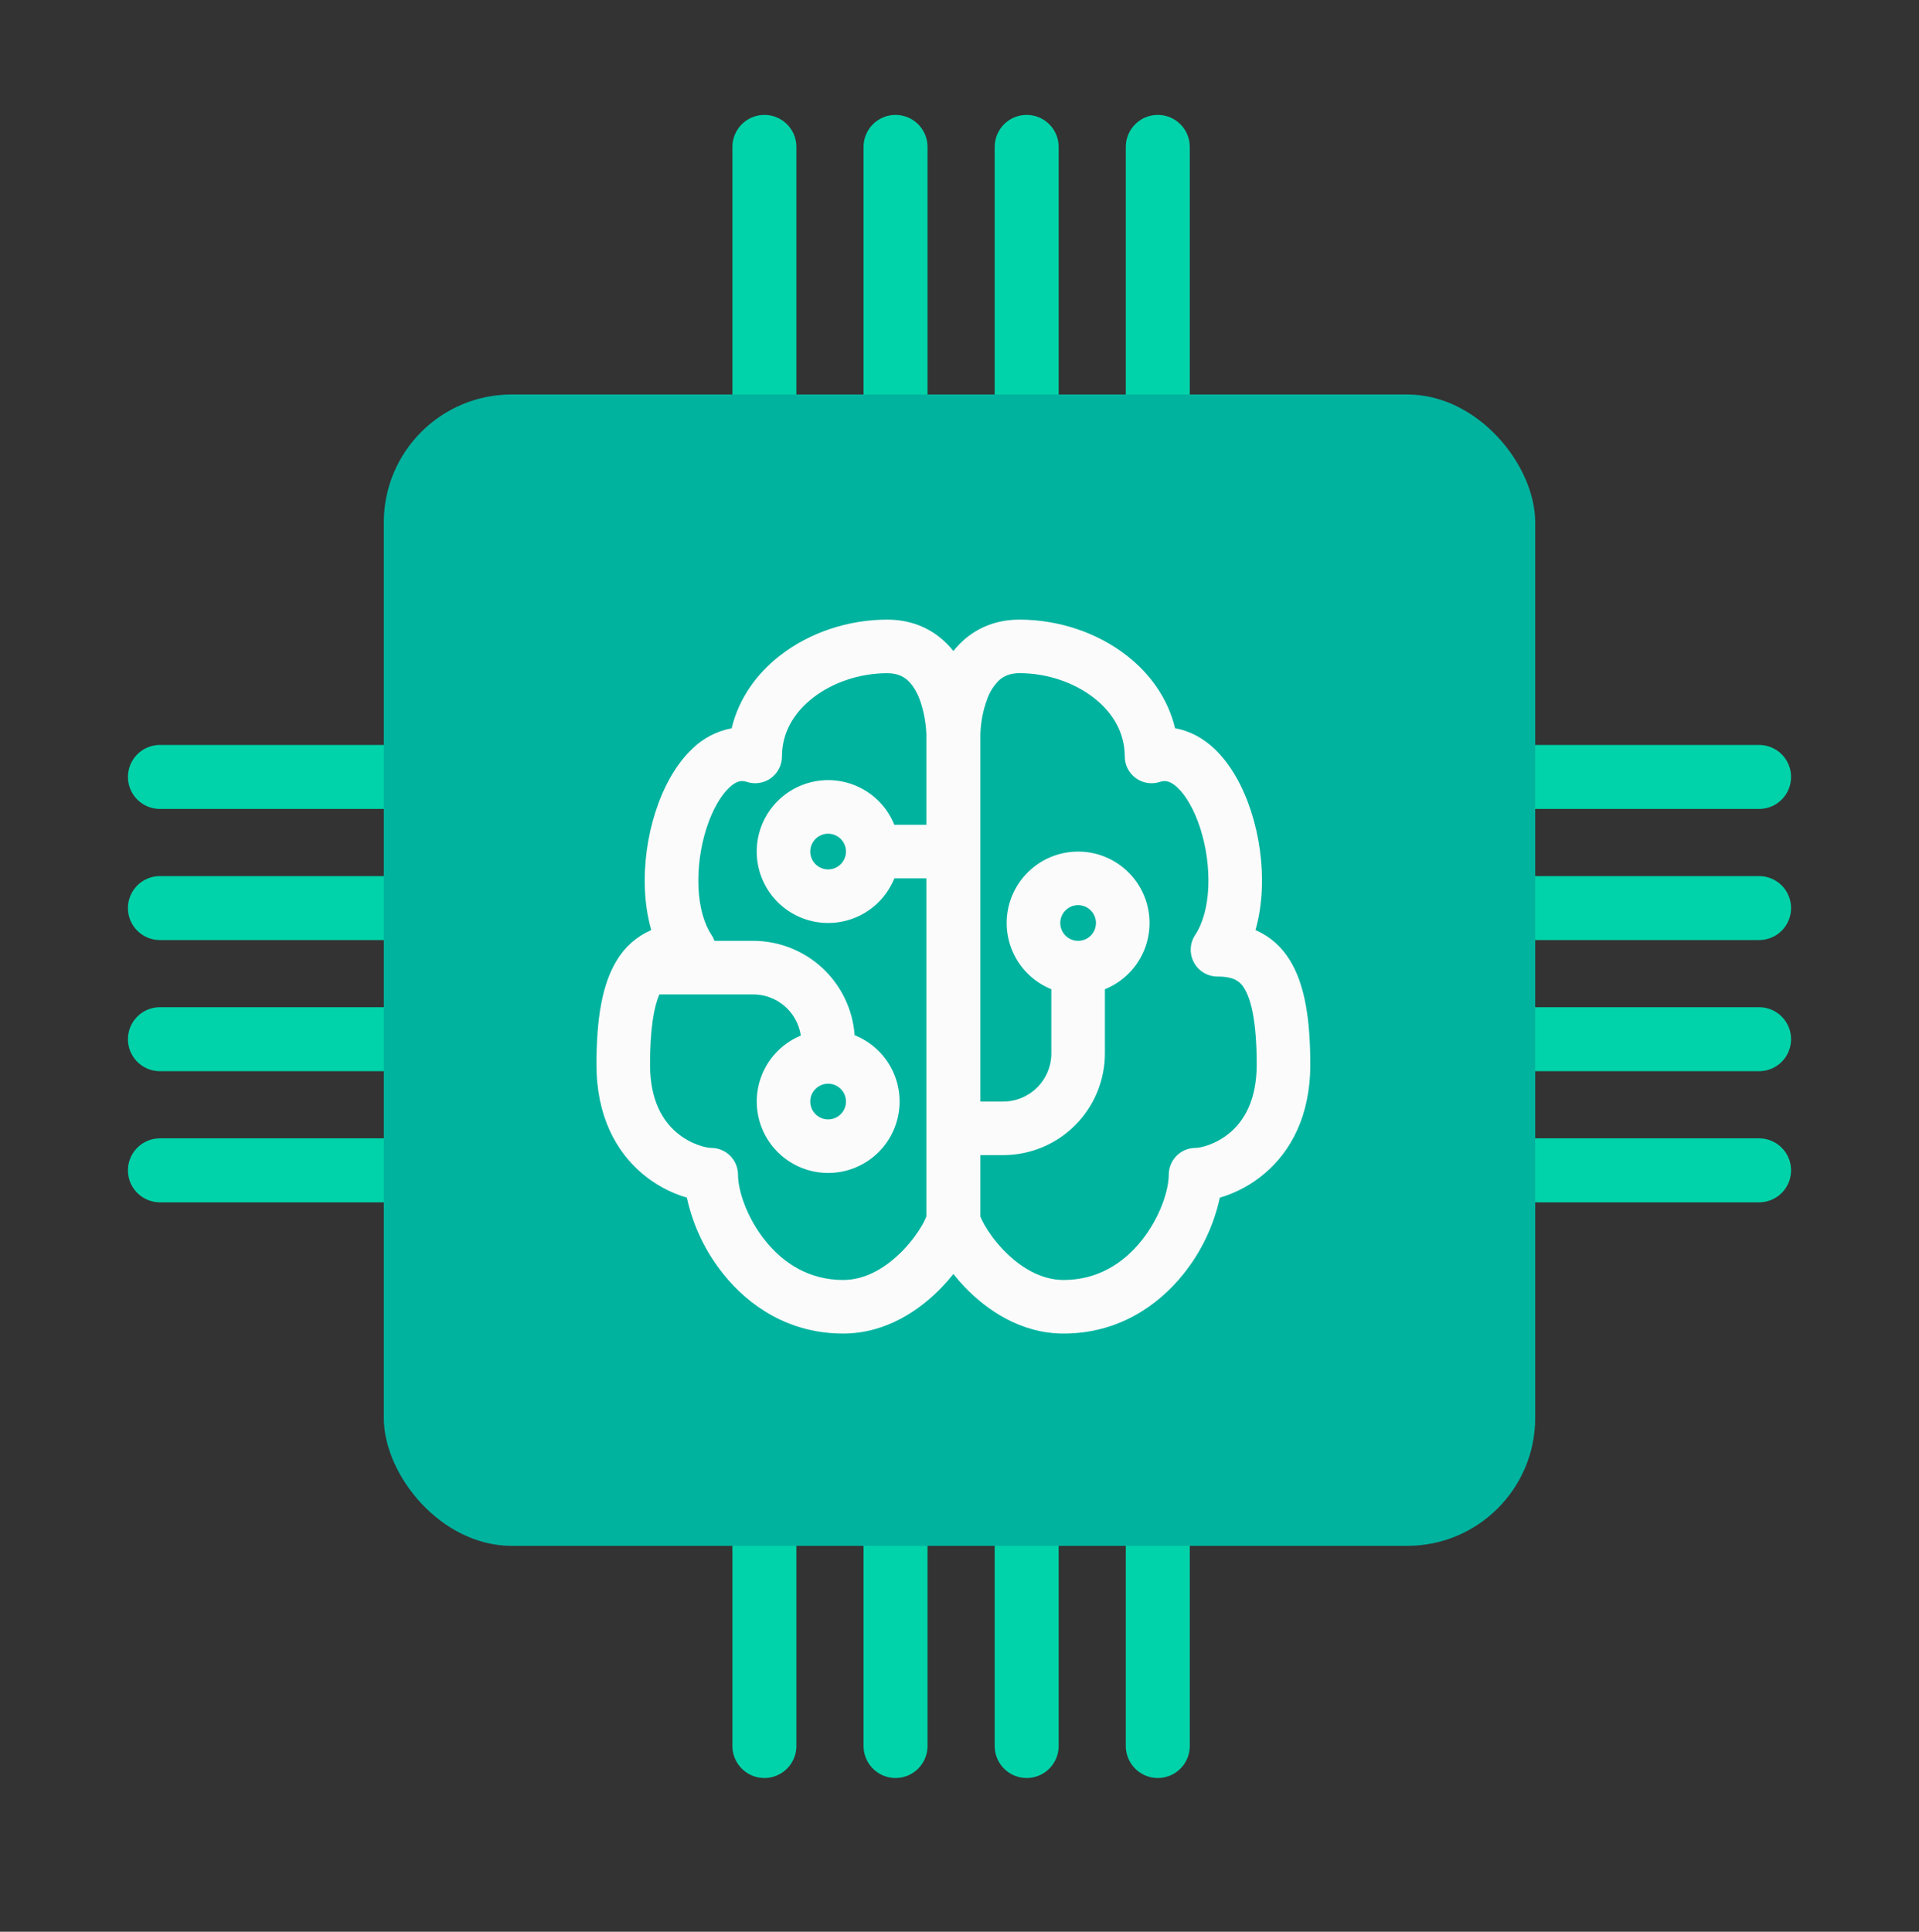 <svg width="150" height="151" viewBox="0 0 150 151" fill="none" xmlns="http://www.w3.org/2000/svg">
<rect x="0" y="0" width="150" height="151" fill="#333333" stroke="none"/>
<line x1="59.75" y1="36.482" x2="59.75" y2="11.482" stroke="#00D3A9" stroke-width="5" stroke-linecap="round"/>
<line x1="70" y1="36.482" x2="70" y2="11.482" stroke="#00D3A9" stroke-width="5" stroke-linecap="round"/>
<line x1="80.25" y1="36.482" x2="80.25" y2="11.482" stroke="#00D3A9" stroke-width="5" stroke-linecap="round"/>
<line x1="90.5" y1="36.482" x2="90.5" y2="11.482" stroke="#00D3A9" stroke-width="5" stroke-linecap="round"/>
<line x1="59.75" y1="136.482" x2="59.75" y2="111.482" stroke="#00D3A9" stroke-width="5" stroke-linecap="round"/>
<line x1="70" y1="136.482" x2="70" y2="111.482" stroke="#00D3A9" stroke-width="5" stroke-linecap="round"/>
<line x1="80.25" y1="136.482" x2="80.25" y2="111.482" stroke="#00D3A9" stroke-width="5" stroke-linecap="round"/>
<line x1="90.5" y1="136.482" x2="90.5" y2="111.482" stroke="#00D3A9" stroke-width="5" stroke-linecap="round"/>
<line x1="12.5" y1="60.732" x2="37.5" y2="60.732" stroke="#00D3A9" stroke-width="5" stroke-linecap="round"/>
<line x1="12.5" y1="70.982" x2="37.5" y2="70.982" stroke="#00D3A9" stroke-width="5" stroke-linecap="round"/>
<line x1="12.5" y1="81.232" x2="37.5" y2="81.232" stroke="#00D3A9" stroke-width="5" stroke-linecap="round"/>
<line x1="12.5" y1="91.482" x2="37.5" y2="91.482" stroke="#00D3A9" stroke-width="5" stroke-linecap="round"/>
<line x1="112.5" y1="60.732" x2="137.5" y2="60.732" stroke="#00D3A9" stroke-width="5" stroke-linecap="round"/>
<line x1="112.5" y1="70.982" x2="137.5" y2="70.982" stroke="#00D3A9" stroke-width="5" stroke-linecap="round"/>
<line x1="112.5" y1="81.232" x2="137.5" y2="81.232" stroke="#00D3A9" stroke-width="5" stroke-linecap="round"/>
<line x1="112.5" y1="91.482" x2="137.5" y2="91.482" stroke="#00D3A9" stroke-width="5" stroke-linecap="round"/>
<rect x="30" y="30.835" width="90" height="90" rx="10" fill="#00B39F"/>
<path d="M60.967 51.244C63.289 49.435 66.327 48.435 69.344 48.435C71.151 48.435 72.611 49.055 73.719 50.041C74.018 50.306 74.283 50.593 74.52 50.889C74.757 50.593 75.023 50.306 75.321 50.041C76.43 49.055 77.89 48.435 79.696 48.435C82.714 48.435 85.754 49.435 88.071 51.244C89.88 52.648 91.295 54.588 91.851 56.93C93.023 57.126 94.065 57.723 94.908 58.513C96.248 59.772 97.205 61.592 97.805 63.466C98.417 65.367 98.721 67.502 98.629 69.554C98.582 70.604 98.428 71.676 98.135 72.701L98.316 72.784C99.349 73.27 100.187 74.032 100.815 75.046C102.001 76.958 102.42 79.71 102.42 83.219C102.42 87.253 100.876 89.992 98.894 91.692C97.862 92.578 96.653 93.234 95.349 93.618C94.876 95.8 93.903 97.842 92.507 99.584C90.489 102.108 87.351 104.241 83.135 104.241C79.757 104.241 77.097 102.37 75.388 100.584C75.085 100.264 74.797 99.932 74.523 99.587C74.248 99.931 73.959 100.262 73.655 100.581C71.946 102.373 69.286 104.241 65.908 104.241C61.69 104.241 58.552 102.108 56.536 99.584C55.138 97.843 54.164 95.8 53.689 93.618C52.385 93.234 51.178 92.577 50.146 91.692C48.164 89.989 46.623 87.253 46.623 83.219C46.623 79.71 47.042 76.958 48.225 75.046C48.853 74.004 49.79 73.185 50.906 72.701C50.619 71.675 50.453 70.619 50.411 69.554C50.319 67.502 50.623 65.367 51.235 63.466C51.835 61.595 52.79 59.772 54.133 58.513C54.972 57.695 56.036 57.144 57.19 56.93C57.748 54.585 59.16 52.648 60.967 51.244ZM63.541 54.546C62.016 55.733 61.123 57.313 61.123 59.133C61.123 59.465 61.044 59.791 60.892 60.086C60.741 60.382 60.522 60.636 60.253 60.83C59.984 61.024 59.673 61.151 59.345 61.201C59.017 61.251 58.682 61.223 58.368 61.118C57.985 60.989 57.58 61.02 57 61.567C56.352 62.173 55.696 63.27 55.221 64.744C54.747 66.237 54.535 67.802 54.596 69.367C54.666 70.919 55.034 72.209 55.615 73.08C55.711 73.224 55.789 73.38 55.847 73.543H58.867C60.877 73.543 62.813 74.303 64.285 75.672C65.757 77.04 66.657 78.915 66.804 80.919C68.007 81.399 69.005 82.282 69.629 83.417C70.252 84.552 70.461 85.868 70.221 87.14C69.981 88.413 69.306 89.562 68.312 90.391C67.318 91.221 66.067 91.68 64.772 91.688C63.477 91.697 62.22 91.255 61.215 90.439C60.209 89.622 59.52 88.482 59.263 87.213C59.006 85.944 59.198 84.625 59.806 83.482C60.414 82.339 61.401 81.443 62.597 80.947C62.464 80.053 62.015 79.236 61.33 78.646C60.645 78.055 59.771 77.731 58.867 77.731H51.539C51.12 78.703 50.811 80.38 50.811 83.219C50.811 86.07 51.846 87.633 52.874 88.515C53.999 89.478 55.235 89.73 55.593 89.73C56.148 89.73 56.681 89.95 57.073 90.343C57.466 90.736 57.686 91.268 57.686 91.823C57.686 92.996 58.334 95.126 59.808 96.968C61.226 98.747 63.247 100.053 65.908 100.053C67.686 100.053 69.322 99.054 70.626 97.692C71.257 97.027 71.748 96.338 72.072 95.779C72.194 95.57 72.302 95.353 72.393 95.129L72.41 95.09V68.658H69.908C69.422 69.859 68.534 70.854 67.395 71.472C66.256 72.09 64.938 72.292 63.666 72.045C62.394 71.797 61.248 71.115 60.424 70.115C59.6 69.115 59.149 67.86 59.149 66.564C59.149 65.269 59.6 64.013 60.424 63.013C61.248 62.014 62.394 61.331 63.666 61.084C64.938 60.836 66.256 61.039 67.395 61.657C68.534 62.275 69.422 63.27 69.908 64.471H72.41V57.385L72.401 57.226C72.354 56.367 72.184 55.518 71.899 54.705C71.648 54.035 71.321 53.513 70.936 53.17C70.592 52.863 70.118 52.623 69.344 52.623C67.206 52.623 65.087 53.343 63.538 54.549L63.541 54.546ZM76.633 90.293V95.09L76.647 95.129C76.703 95.277 76.809 95.497 76.971 95.779C77.292 96.338 77.784 97.027 78.417 97.692C79.718 99.054 81.357 100.053 83.135 100.053C85.793 100.053 87.814 98.747 89.235 96.968C90.706 95.126 91.357 92.993 91.357 91.823C91.357 91.268 91.577 90.736 91.97 90.343C92.363 89.95 92.895 89.73 93.451 89.73C93.808 89.73 95.042 89.478 96.17 88.515C97.194 87.633 98.23 86.07 98.23 83.219C98.23 79.847 97.789 78.111 97.255 77.254C97.089 76.957 96.835 76.719 96.53 76.57C96.248 76.436 95.823 76.335 95.167 76.335C94.788 76.335 94.417 76.232 94.091 76.038C93.766 75.843 93.5 75.564 93.322 75.229C93.143 74.895 93.058 74.519 93.076 74.14C93.094 73.762 93.215 73.395 93.425 73.08C94.006 72.206 94.374 70.919 94.447 69.367C94.507 67.802 94.295 66.237 93.819 64.744C93.344 63.27 92.688 62.176 92.043 61.567C91.46 61.02 91.055 60.989 90.676 61.118C90.361 61.223 90.025 61.252 89.697 61.202C89.369 61.153 89.058 61.026 88.788 60.832C88.519 60.638 88.299 60.383 88.148 60.087C87.996 59.792 87.918 59.465 87.917 59.133C87.917 57.313 87.024 55.733 85.5 54.546C83.956 53.343 81.834 52.62 79.693 52.62C78.923 52.62 78.451 52.863 78.105 53.167C77.668 53.596 77.338 54.122 77.144 54.703C76.831 55.564 76.659 56.469 76.633 57.385V86.106H78.409C79.409 86.106 80.367 85.709 81.074 85.002C81.781 84.295 82.178 83.337 82.178 82.337V77.326C80.977 76.84 79.982 75.952 79.364 74.813C78.746 73.674 78.543 72.356 78.791 71.084C79.038 69.812 79.721 68.666 80.721 67.842C81.72 67.018 82.976 66.567 84.272 66.567C85.567 66.567 86.823 67.018 87.823 67.842C88.822 68.666 89.504 69.812 89.752 71.084C89.999 72.356 89.797 73.674 89.179 74.813C88.561 75.952 87.566 76.84 86.365 77.326V82.337C86.365 84.447 85.527 86.471 84.035 87.963C82.543 89.455 80.519 90.293 78.409 90.293H76.633ZM64.73 65.169C64.36 65.169 64.005 65.316 63.743 65.577C63.481 65.839 63.334 66.194 63.334 66.564C63.334 66.935 63.481 67.29 63.743 67.551C64.005 67.813 64.36 67.96 64.73 67.96C65.1 67.96 65.455 67.813 65.717 67.551C65.979 67.29 66.126 66.935 66.126 66.564C66.126 66.194 65.979 65.839 65.717 65.577C65.455 65.316 65.1 65.169 64.73 65.169ZM63.334 86.106C63.334 86.476 63.481 86.831 63.743 87.093C64.005 87.355 64.36 87.502 64.73 87.502C65.1 87.502 65.455 87.355 65.717 87.093C65.979 86.831 66.126 86.476 66.126 86.106C66.126 85.736 65.979 85.381 65.717 85.119C65.455 84.857 65.1 84.71 64.73 84.71C64.36 84.71 64.005 84.857 63.743 85.119C63.481 85.381 63.334 85.736 63.334 86.106ZM82.876 72.148C82.876 72.518 83.023 72.873 83.284 73.135C83.546 73.397 83.901 73.543 84.272 73.543C84.642 73.543 84.997 73.397 85.258 73.135C85.52 72.873 85.667 72.518 85.667 72.148C85.667 71.778 85.52 71.422 85.258 71.161C84.997 70.899 84.642 70.752 84.272 70.752C83.901 70.752 83.546 70.899 83.284 71.161C83.023 71.422 82.876 71.778 82.876 72.148Z" fill="#FBFBFB"/>
</svg>
